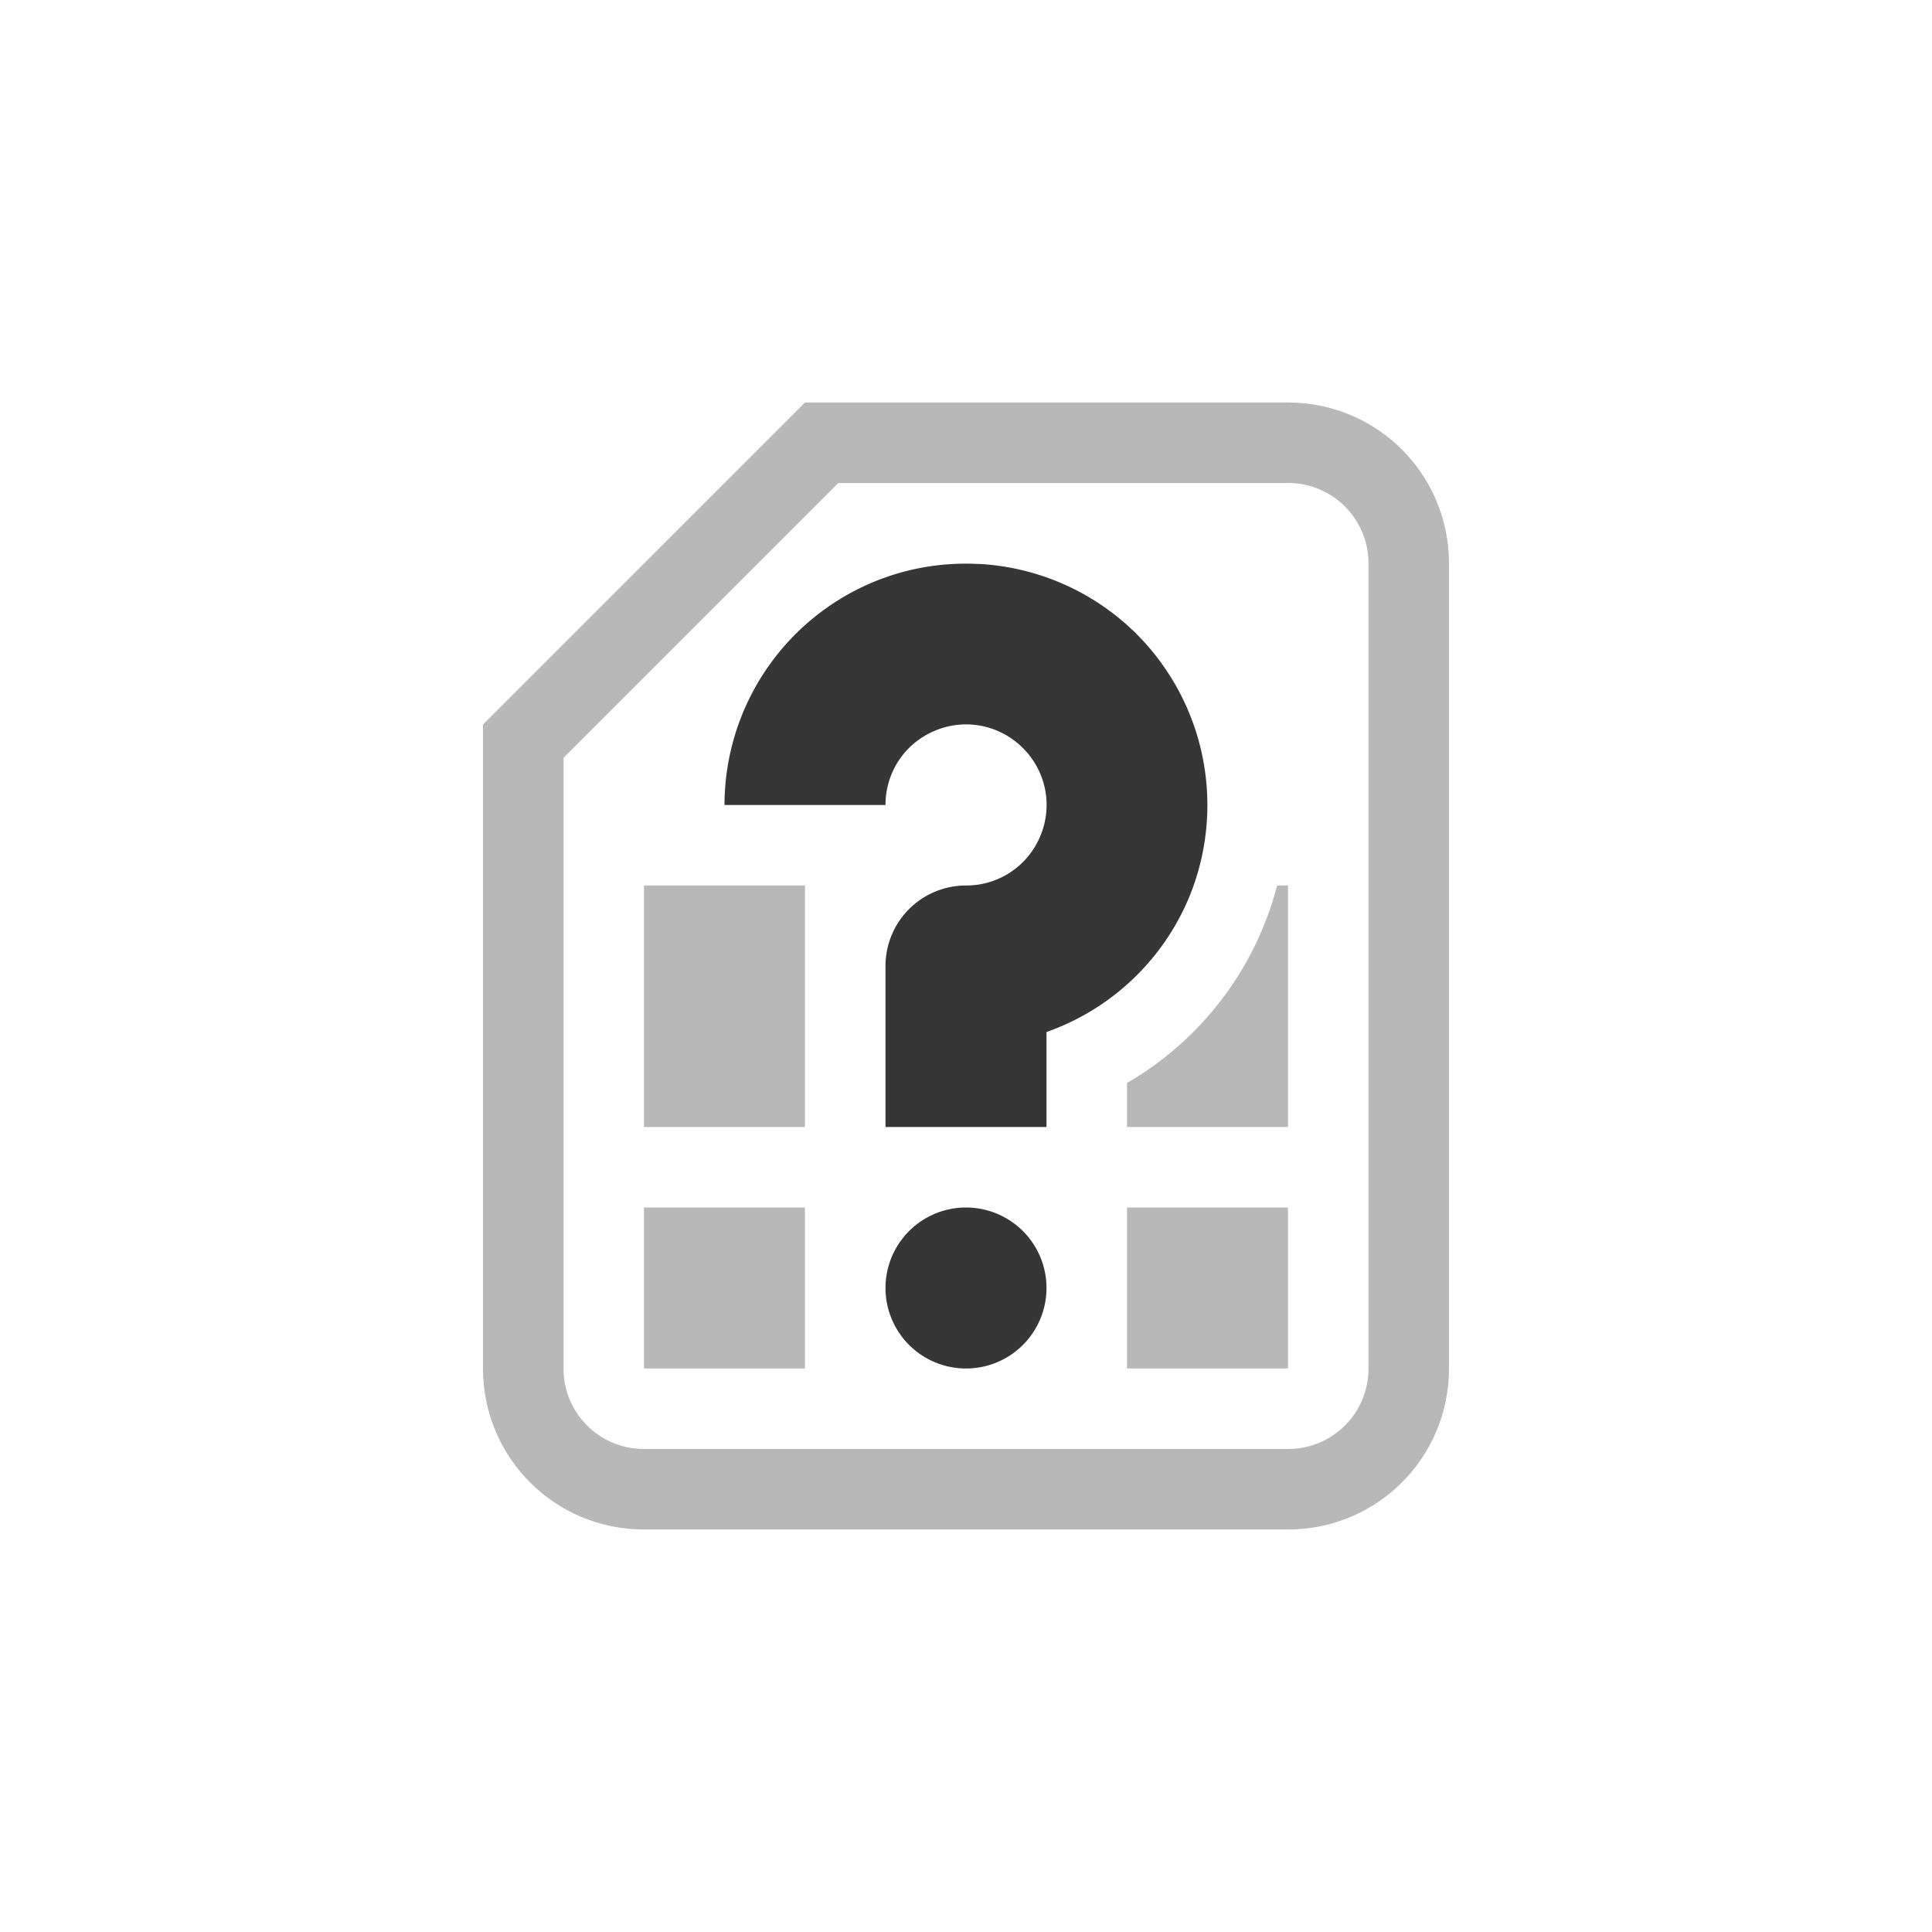 <?xml version="1.0" encoding="UTF-8" standalone="no"?>
<svg
   width="24"
   height="24"
   version="1.1"
   id="svg2"
   sodipodi:docname="auth-sim-missing-symbolic.svg"
   inkscape:version="1.4.2 (ebf0e940d0, 2025-05-08)"
   xmlns:inkscape="http://www.inkscape.org/namespaces/inkscape"
   xmlns:sodipodi="http://sodipodi.sourceforge.net/DTD/sodipodi-0.dtd"
   xmlns="http://www.w3.org/2000/svg"
   xmlns:svg="http://www.w3.org/2000/svg">
  <defs
     id="defs2">
    <style
       id="current-color-scheme"
       type="text/css">
        .ColorScheme-Text { color:#363636; }
        .ColorScheme-NeutralText { color:#f67400; }
        .ColorScheme-PositiveText { color:#37c837; }
        .ColorScheme-NegativeText { color:#f44336; }
     </style>
  </defs>
  <sodipodi:namedview
     id="namedview2"
     pagecolor="#ffffff"
     bordercolor="#000000"
     borderopacity="0.25"
     inkscape:showpageshadow="2"
     inkscape:pageopacity="0.0"
     inkscape:pagecheckerboard="0"
     inkscape:deskcolor="#d1d1d1"
     inkscape:zoom="33.125"
     inkscape:cx="12"
     inkscape:cy="12"
     inkscape:window-width="1920"
     inkscape:window-height="1010"
     inkscape:window-x="0"
     inkscape:window-y="0"
     inkscape:window-maximized="1"
     inkscape:current-layer="svg2" />
  <path
     id="path1"
     style="fill:currentColor"
     class="ColorScheme-Text"
     d="M 12.15,7.006 A 2.992,2.992 0 0 0 10.852,7.229 3.005,3.005 0 0 0 9,10 h 2 C 11,9.593 11.24,9.232 11.617,9.076 A 0.994,0.994 0 0 1 12.707,9.293 0.994,0.994 0 0 1 12.924,10.383 0.994,0.994 0 0 1 12,11 1,1 0 0 0 11,12 v 2 h 2 v -1.18 a 2.998,2.998 0 0 0 1.771,-1.672 3.006,3.006 0 0 0 -0.65,-3.27 3.001,3.001 0 0 0 -1.969,-0.873 z M 12,15 a 1,1 0 0 0 -1,1 1,1 0 0 0 1,1 1,1 0 0 0 1,-1 1,1 0 0 0 -1,-1 z" />
  <path
     id="path2"
     class="ColorScheme-Text"
     d="M 10,5 6,9 v 8 c 0,1.108 0.892,2 2,2 h 8 c 1.108,0 2,-0.892 2,-2 V 7 C 18,5.892 17.108,5 16,5 Z m 0.414,1 H 16 c 0.554,0 1,0.446 1,1 v 10 c 0,0.554 -0.446,1 -1,1 H 8 C 7.446,18 7,17.554 7,17 V 9.414 Z M 8,11 v 3 h 2 v -3 z m 7.865,0 C 15.596,12.034 14.924,12.917 14,13.453 V 14 h 2 V 11 Z M 8,15 v 2 h 2 v -2 z m 6,0 v 2 h 2 v -2 z"
     style="opacity:0.35;fill:currentColor" />
</svg>
